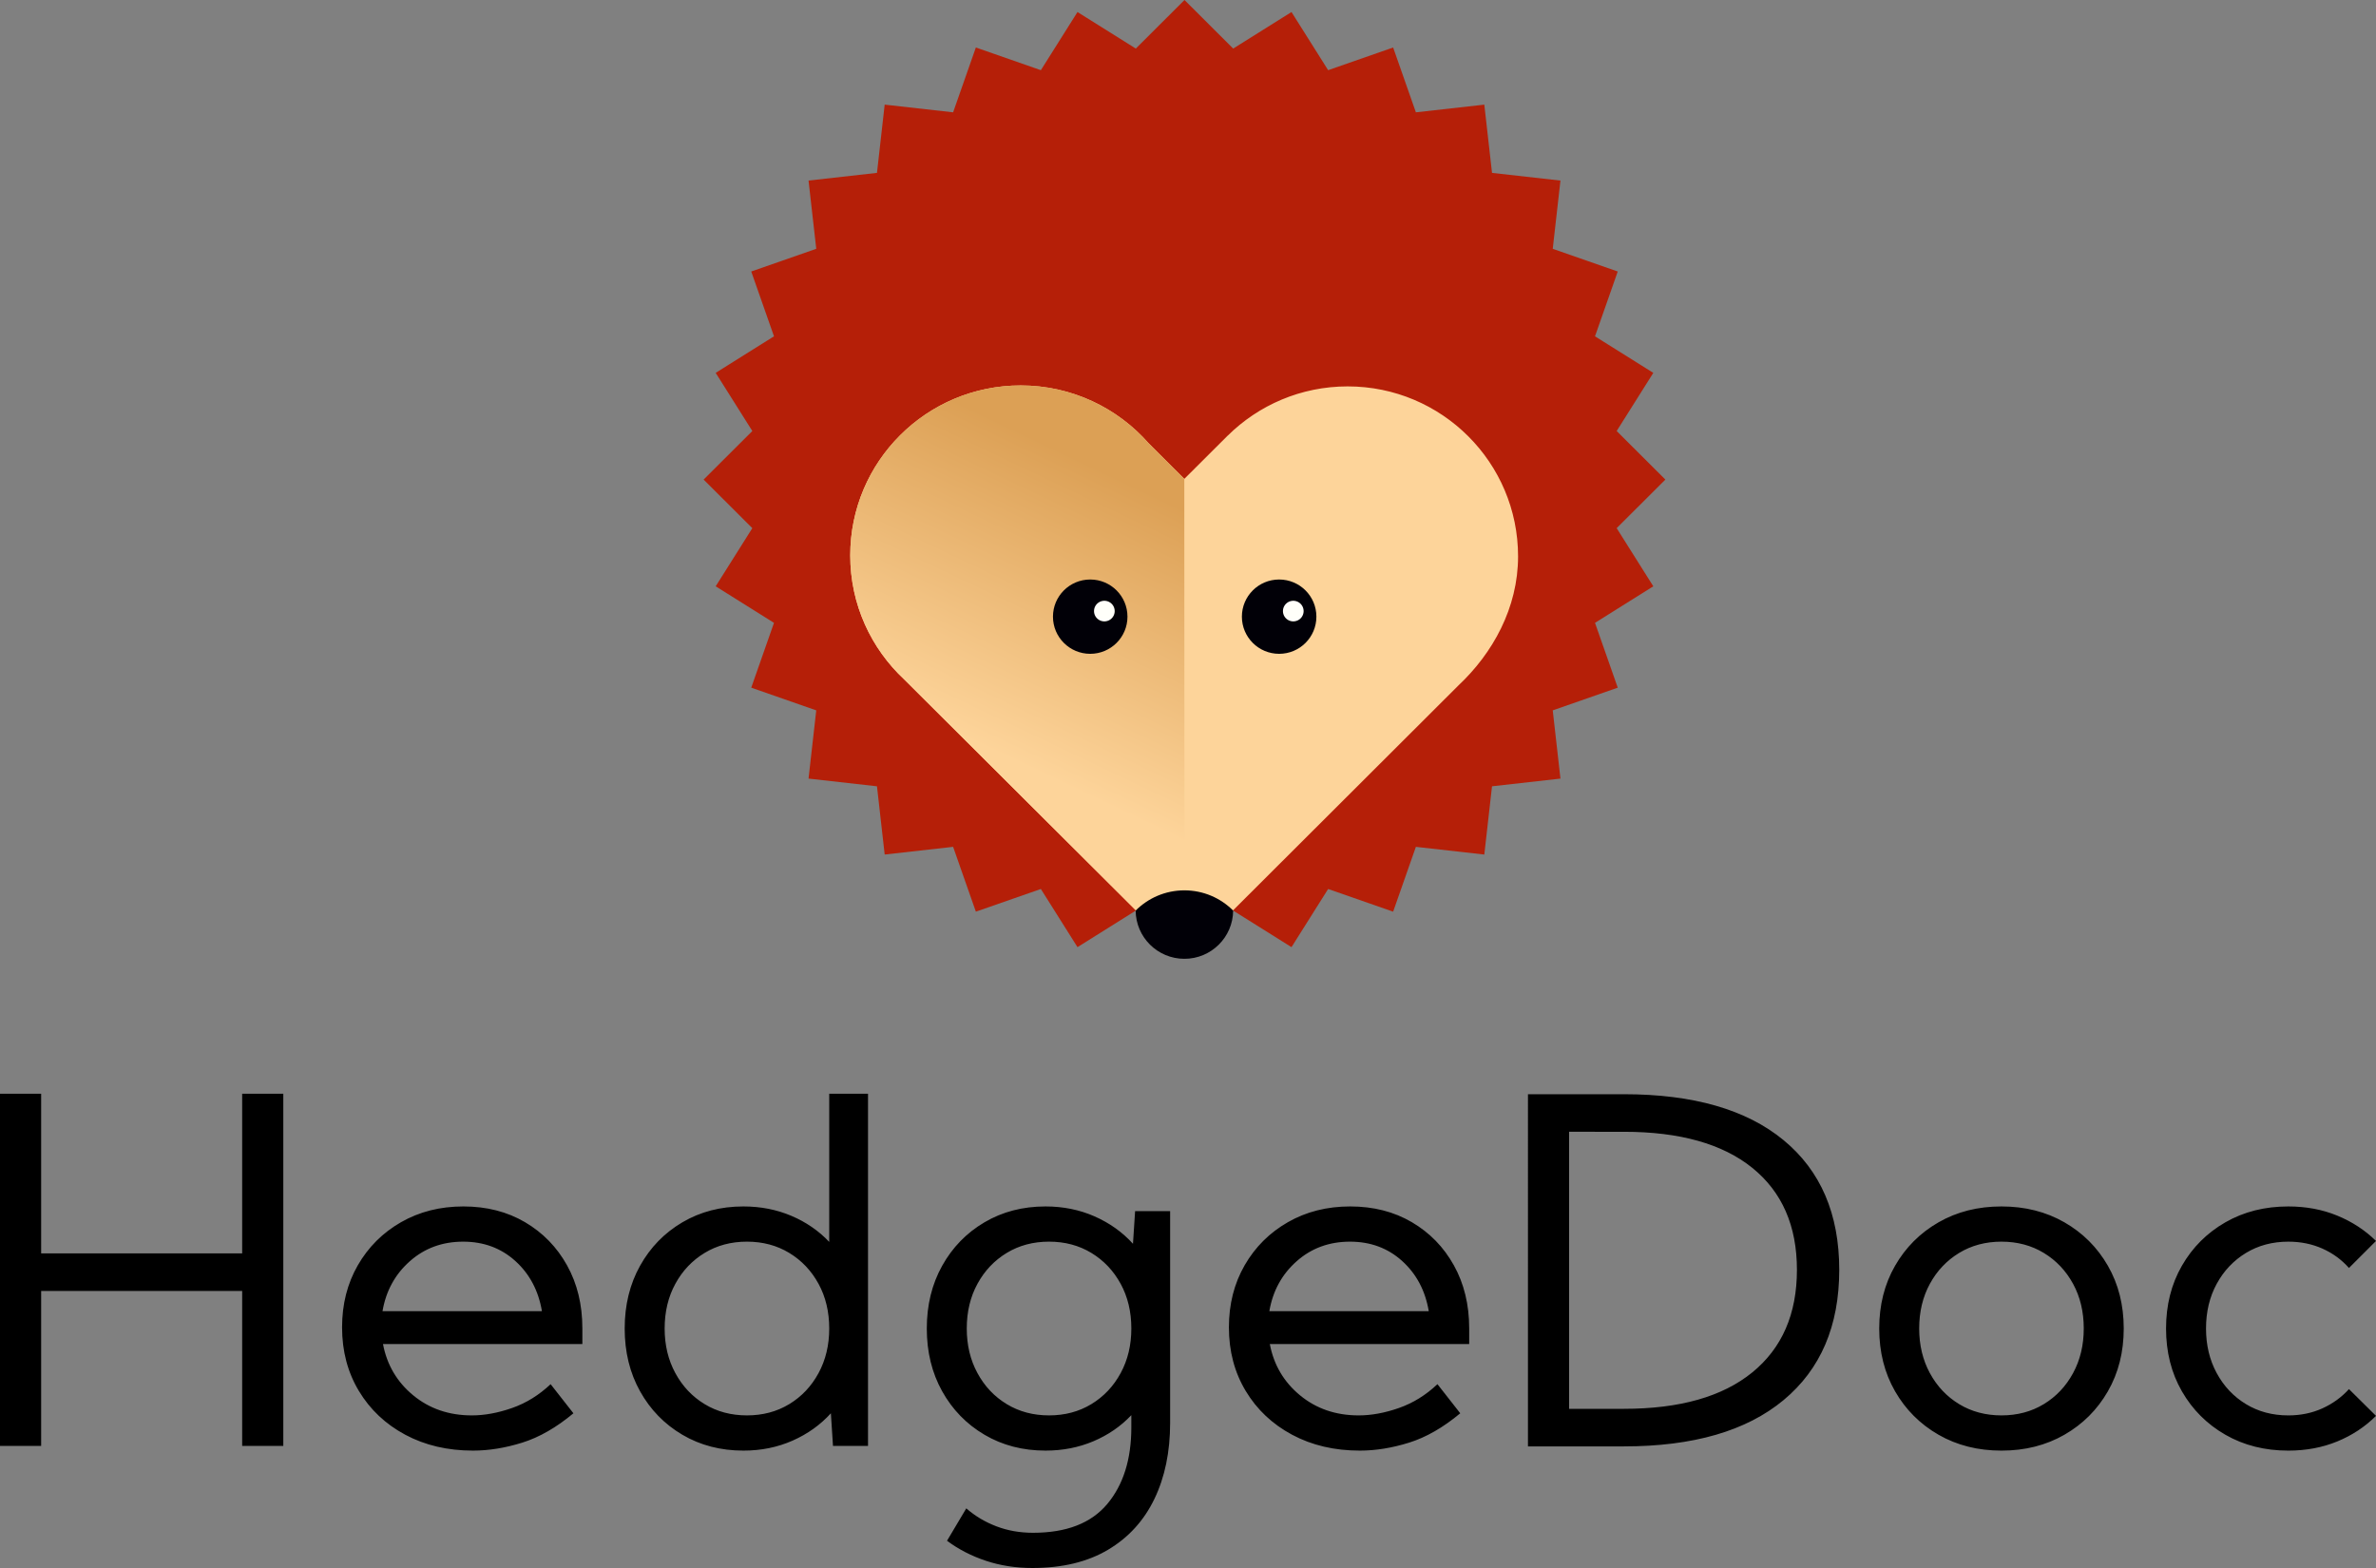 <!--
  - SPDX-FileCopyrightText: 2023 The HedgeDoc developers (see AUTHORS file)
  -
  - SPDX-License-Identifier: AGPL-3.0-only
  -->
<svg xmlns="http://www.w3.org/2000/svg" xml:space="preserve" width="1500" height="990" viewBox="0 0 1500 990"
     fill-rule="evenodd"
     stroke-linejoin="round" stroke-miterlimit="2" clip-rule="evenodd"><rect x="0" y="0" width="1500" height="990" fill="#808080" stroke="none"/><path fill-rule="nonzero" d="M152.882 690.567v100.804H25.978V690.567H0v222.355h25.978V815.09h126.904v97.834h25.97V690.567Zm214.771 148.086v9.932H241.788c2.474 13.141 8.832 23.94 19.074 32.39 10.238 8.448 22.582 12.674 37.027 12.674 8.02 0 16.48-1.557 25.386-4.668 8.902-3.115 17.014-8.13 24.34-15.047l14.396 18.38c-10.784 8.995-21.548 15.17-32.282 18.53-10.74 3.358-21.102 5.04-31.096 5.04-16.029 0-30.28-3.334-42.748-10.006-12.463-6.672-22.238-15.881-29.312-27.647-7.073-11.758-10.614-25.147-10.614-40.169 0-14.629 3.317-27.696 9.948-39.21 6.627-11.51 15.732-20.578 27.31-27.205 11.579-6.618 24.684-9.927 39.331-9.927 14.648 0 27.608 3.31 38.889 9.927 11.28 6.627 20.137 15.716 26.565 27.28 6.433 11.559 9.651 24.804 9.651 39.726M241.49 827.83h100.632c-2.176-12.943-7.769-23.49-16.77-31.646-9.006-8.155-19.988-12.228-32.948-12.228-13.163 0-24.394 4.127-33.693 12.377-9.304 8.25-15.045 18.752-17.221 31.497m227.838-66.11c10.883 0 20.977 1.979 30.28 5.932 9.3 3.954 17.266 9.436 23.893 16.451v-93.537h24.493V912.92H525.88l-1.336-20.607c-6.636 7.317-14.698 13.072-24.196 17.273-9.497 4.198-19.839 6.296-31.02 6.296-14.35 0-27.19-3.334-38.52-10.001-11.33-6.672-20.237-15.815-26.715-27.428-6.482-11.61-9.72-24.825-9.72-39.652 0-14.824 3.238-28.04 9.72-39.653 6.478-11.613 15.384-20.751 26.715-27.423 11.33-6.672 24.17-10.006 38.52-10.006M419.6 838.8c0 10.477 2.25 19.863 6.76 28.163 4.496 8.304 10.656 14.823 18.478 19.57 7.814 4.742 16.72 7.114 26.714 7.114s18.9-2.372 26.715-7.114c7.818-4.747 13.977-11.266 18.482-19.57 4.5-8.3 6.751-17.686 6.751-28.164 0-10.572-2.25-19.987-6.75-28.237-4.506-8.25-10.665-14.749-18.483-19.491-7.814-4.747-16.72-7.119-26.715-7.119-9.994 0-18.9 2.372-26.714 7.119-7.822 4.742-13.982 11.24-18.478 19.491-4.51 8.25-6.76 17.665-6.76 28.237m240.455 77.084c-14.35 0-27.19-3.334-38.52-10.006-11.33-6.672-20.236-15.81-26.714-27.423-6.483-11.61-9.721-24.83-9.721-39.657 0-14.823 3.238-28.035 9.72-39.648 6.479-11.613 15.385-20.756 26.715-27.428 11.33-6.668 24.17-10.001 38.52-10.001 11.177 0 21.523 2.098 31.02 6.296 9.499 4.205 17.56 9.956 24.192 17.273l1.34-20.607h22.115v133.705c0 18.285-3.318 34.294-9.945 48.035-6.63 13.732-16.402 24.433-29.312 32.088-12.919 7.66-28.824 11.489-47.72 11.489-10.391 0-20.142-1.504-29.242-4.52-9.105-3.016-17.32-7.238-24.638-12.675l12.166-20.454c5.543 4.838 11.88 8.618 19.004 11.337 7.123 2.718 14.842 4.077 23.152 4.077 21.077 0 36.684-6.056 46.831-18.157 10.14-12.109 15.21-28.241 15.21-48.398v-7.71c-6.626 7.02-14.598 12.502-23.893 16.456-9.303 3.95-19.4 5.928-30.28 5.928m-49.726-77.086c0 10.477 2.25 19.868 6.759 28.168 4.497 8.3 10.656 14.823 18.474 19.565 7.818 4.747 16.725 7.119 26.719 7.119s18.9-2.372 26.714-7.119c7.818-4.742 13.978-11.266 18.483-19.565 4.5-8.3 6.75-17.69 6.75-28.168 0-10.568-2.25-19.983-6.75-28.237-4.505-8.246-10.665-14.745-18.483-19.492-7.814-4.742-16.72-7.114-26.714-7.114s-18.9 2.372-26.719 7.114c-7.818 4.747-13.977 11.246-18.474 19.492-4.509 8.254-6.76 17.67-6.76 28.237m317.192-.145v9.932H801.656c2.473 13.141 8.832 23.94 19.074 32.39 10.242 8.448 22.586 12.674 37.03 12.674 8.018 0 16.477-1.557 25.383-4.668 8.906-3.115 17.014-8.13 24.34-15.047l14.396 18.38c-10.784 8.995-21.548 15.17-32.278 18.53-10.74 3.358-21.101 5.04-31.1 5.04-16.029 0-30.276-3.334-42.743-10.006-12.468-6.672-22.243-15.881-29.317-27.647-7.073-11.758-10.614-25.147-10.614-40.169 0-14.629 3.317-27.696 9.948-39.21 6.627-11.51 15.732-20.578 27.31-27.205 11.579-6.618 24.688-9.927 39.331-9.927 14.648 0 27.608 3.31 38.889 9.927 11.28 6.627 20.137 15.716 26.565 27.28 6.433 11.559 9.651 24.804 9.651 39.726M801.358 827.83H901.99c-2.176-12.943-7.769-23.49-16.77-31.646-9.006-8.155-19.988-12.228-32.948-12.228-13.163 0-24.394 4.127-33.693 12.377-9.304 8.25-15.045 18.752-17.221 31.497m223.825 85.389h-60.557V690.862h60.557c43.736 0 77.33 9.664 100.78 28.981 23.451 19.323 35.178 46.622 35.178 81.9 0 35.38-11.727 62.804-35.178 82.27-23.45 19.471-57.044 29.205-100.78 29.205m0-23.718c35.223 0 62.24-7.66 81.04-22.979 18.797-15.314 28.2-36.909 28.2-64.779 0-27.766-9.403-49.236-28.2-64.407-18.8-15.17-45.817-22.755-81.04-22.755H990.6V889.5zm161.19-50.698c0-14.823 3.343-28.04 10.02-39.652 6.68-11.613 15.83-20.752 27.459-27.424 11.627-6.672 24.86-10.006 39.707-10.006 14.842 0 28.075 3.334 39.7 10.006 11.627 6.672 20.782 15.81 27.462 27.424 6.681 11.613 10.02 24.829 10.02 39.652 0 14.827-3.339 28.043-10.02 39.652-6.68 11.613-15.835 20.756-27.463 27.428-11.624 6.672-24.857 10.006-39.7 10.006-14.845 0-28.078-3.334-39.707-10.006-11.628-6.672-20.778-15.815-27.459-27.428-6.676-11.609-10.018-24.825-10.018-39.652m25.233 0c0 10.477 2.25 19.863 6.755 28.167 4.5 8.3 10.66 14.82 18.478 19.566 7.815 4.747 16.72 7.114 26.719 7.114 9.99 0 18.9-2.367 26.714-7.114 7.819-4.747 13.978-11.266 18.479-19.566 4.504-8.304 6.755-17.69 6.755-28.167 0-10.572-2.25-19.987-6.755-28.237-4.501-8.25-10.66-14.75-18.479-19.492-7.814-4.747-16.724-7.118-26.714-7.118-9.998 0-18.904 2.371-26.719 7.118-7.818 4.743-13.977 11.241-18.478 19.492-4.505 8.25-6.755 17.665-6.755 28.237M1500 893.95c-6.925 6.916-15.09 12.303-24.489 16.158-9.402 3.854-19.69 5.78-30.872 5.78-14.846 0-28.079-3.335-39.703-10.007-11.628-6.672-20.782-15.81-27.463-27.423-6.677-11.61-10.019-24.83-10.019-39.653s3.342-28.039 10.019-39.652c6.68-11.613 15.835-20.751 27.463-27.424 11.624-6.672 24.857-10.005 39.703-10.005 11.182 0 21.47 1.925 30.872 5.78 9.398 3.854 17.564 9.191 24.489 16.008l-17.068 17.05c-4.654-5.239-10.242-9.316-16.77-12.233-6.536-2.912-13.709-4.37-21.523-4.37-9.998 0-18.904 2.37-26.718 7.113-7.818 4.747-13.978 11.246-18.478 19.496-4.505 8.25-6.755 17.665-6.755 28.237 0 10.473 2.25 19.864 6.755 28.164 4.5 8.303 10.66 14.823 18.478 19.57 7.814 4.742 16.72 7.114 26.719 7.114 7.813 0 14.986-1.484 21.522-4.45 6.528-2.962 12.116-7.01 16.77-12.154z" style="stroke-width:.994"/>
    <path fill="#b51f08" fill-rule="nonzero"
          d="m1020.625 333.465 30.743-30.668-30.743-30.661 23.128-36.715-36.81-23.07 14.36-40.932-41.034-14.32 4.866-43.091-43.2-4.854-4.87-43.093-43.198 4.855-14.361-40.93-41.031 14.32-23.136-36.715-36.812 23.072L747.787 0l-30.74 30.664-36.811-23.068-23.13 36.713-41.035-14.323-14.356 40.929-43.204-4.856-4.867 43.09-43.2 4.854 4.869 43.089-41.041 14.323 14.359 40.928-36.81 23.07 23.132 36.722-30.746 30.663 30.743 30.668-23.13 36.718 36.811 23.068-14.358 40.928 41.038 14.324-4.867 43.083 43.2 4.859 4.867 43.088 43.203-4.854 14.357 40.926 41.033-14.316 23.132 36.715 36.808-23.072 30.743 30.378 30.743-30.37 36.81 23.068 23.127-36.718 41.039 14.323 14.356-40.929 43.203 4.853 4.866-43.093 43.204-4.853-4.87-43.088 41.038-14.324-14.36-40.932 36.81-23.069z"
          style="stroke-width:.987"/>
    <path fill="#fdd49a" fill-rule="nonzero"
          d="M958.379 351.27c0-59.264-48.167-107.31-107.586-107.31-29.513 0-56.248 11.864-75.684 31.062l-.013-.014-27.412 27.343-22.414-22.356c-19.719-22.44-48.646-36.626-80.908-36.626-59.42 0-107.588 48.046-107.588 107.311 0 30.97 13.168 58.854 34.203 78.438l176.81 176.262 172.905-172.57c21.604-20.28 37.687-48.899 37.687-81.54"
          style="stroke-width:.987"/>
    <path fill="url(#a)" fill-rule="nonzero"
          d="m747.666 302.333-22.413-22.354c-19.718-22.438-48.643-36.623-80.904-36.623-59.417 0-107.583 48.042-107.583 107.304 0 30.968 13.167 58.851 34.202 78.435L747.77 605.348"
          style="fill:url(#a);stroke-width:.408"/>
    <path fill="none" d="m747.788 605.38-.104-303.029" style="stroke-width:.987"/>
    <path fill="#010007" fill-rule="nonzero"
          d="M778.501 574.908c-7.876-7.885-18.759-12.76-30.774-12.76-12.018 0-22.896 4.875-30.774 12.76.125 16.846 13.852 30.464 30.773 30.464 16.92 0 30.649-13.623 30.775-30.464m-66.717-185.561c0 12.957-10.527 23.46-23.52 23.46-12.986 0-23.515-10.502-23.515-23.46s10.529-23.46 23.515-23.46c12.993 0 23.52 10.502 23.52 23.46"
          style="stroke-width:.987"/>
    <path fill="#fffffa" fill-rule="nonzero"
          d="M703.718 385.83c0 3.595-2.92 6.495-6.517 6.495-3.6 0-6.52-2.9-6.52-6.494 0-3.59 2.922-6.504 6.52-6.504a6.517 6.509 0 0 1 6.517 6.504"
          style="stroke-width:.987"/>
    <path fill="#010007" fill-rule="nonzero"
          d="M831.056 389.347c0 12.957-10.529 23.46-23.52 23.46-12.987 0-23.518-10.502-23.518-23.46s10.53-23.46 23.518-23.46c12.992 0 23.52 10.502 23.52 23.46"
          style="stroke-width:.987"/>
    <path fill="#fffffa" fill-rule="nonzero"
          d="M822.987 385.83c0 3.595-2.921 6.495-6.516 6.495-3.6 0-6.52-2.9-6.52-6.494 0-3.59 2.92-6.504 6.52-6.504a6.518 6.51 0 0 1 6.516 6.504"
          style="stroke-width:.987"/>
    <defs><linearGradient id="a" x1="0" x2="1" y1="0" y2="0" gradientTransform="matrix(81.705 -171.139 171.581 81.495 655.51 487.845)" gradientUnits="userSpaceOnUse"><stop offset="0" stop-color="#fdd49a"/><stop
            offset="1" stop-color="#dca055"/></linearGradient></defs></svg>

